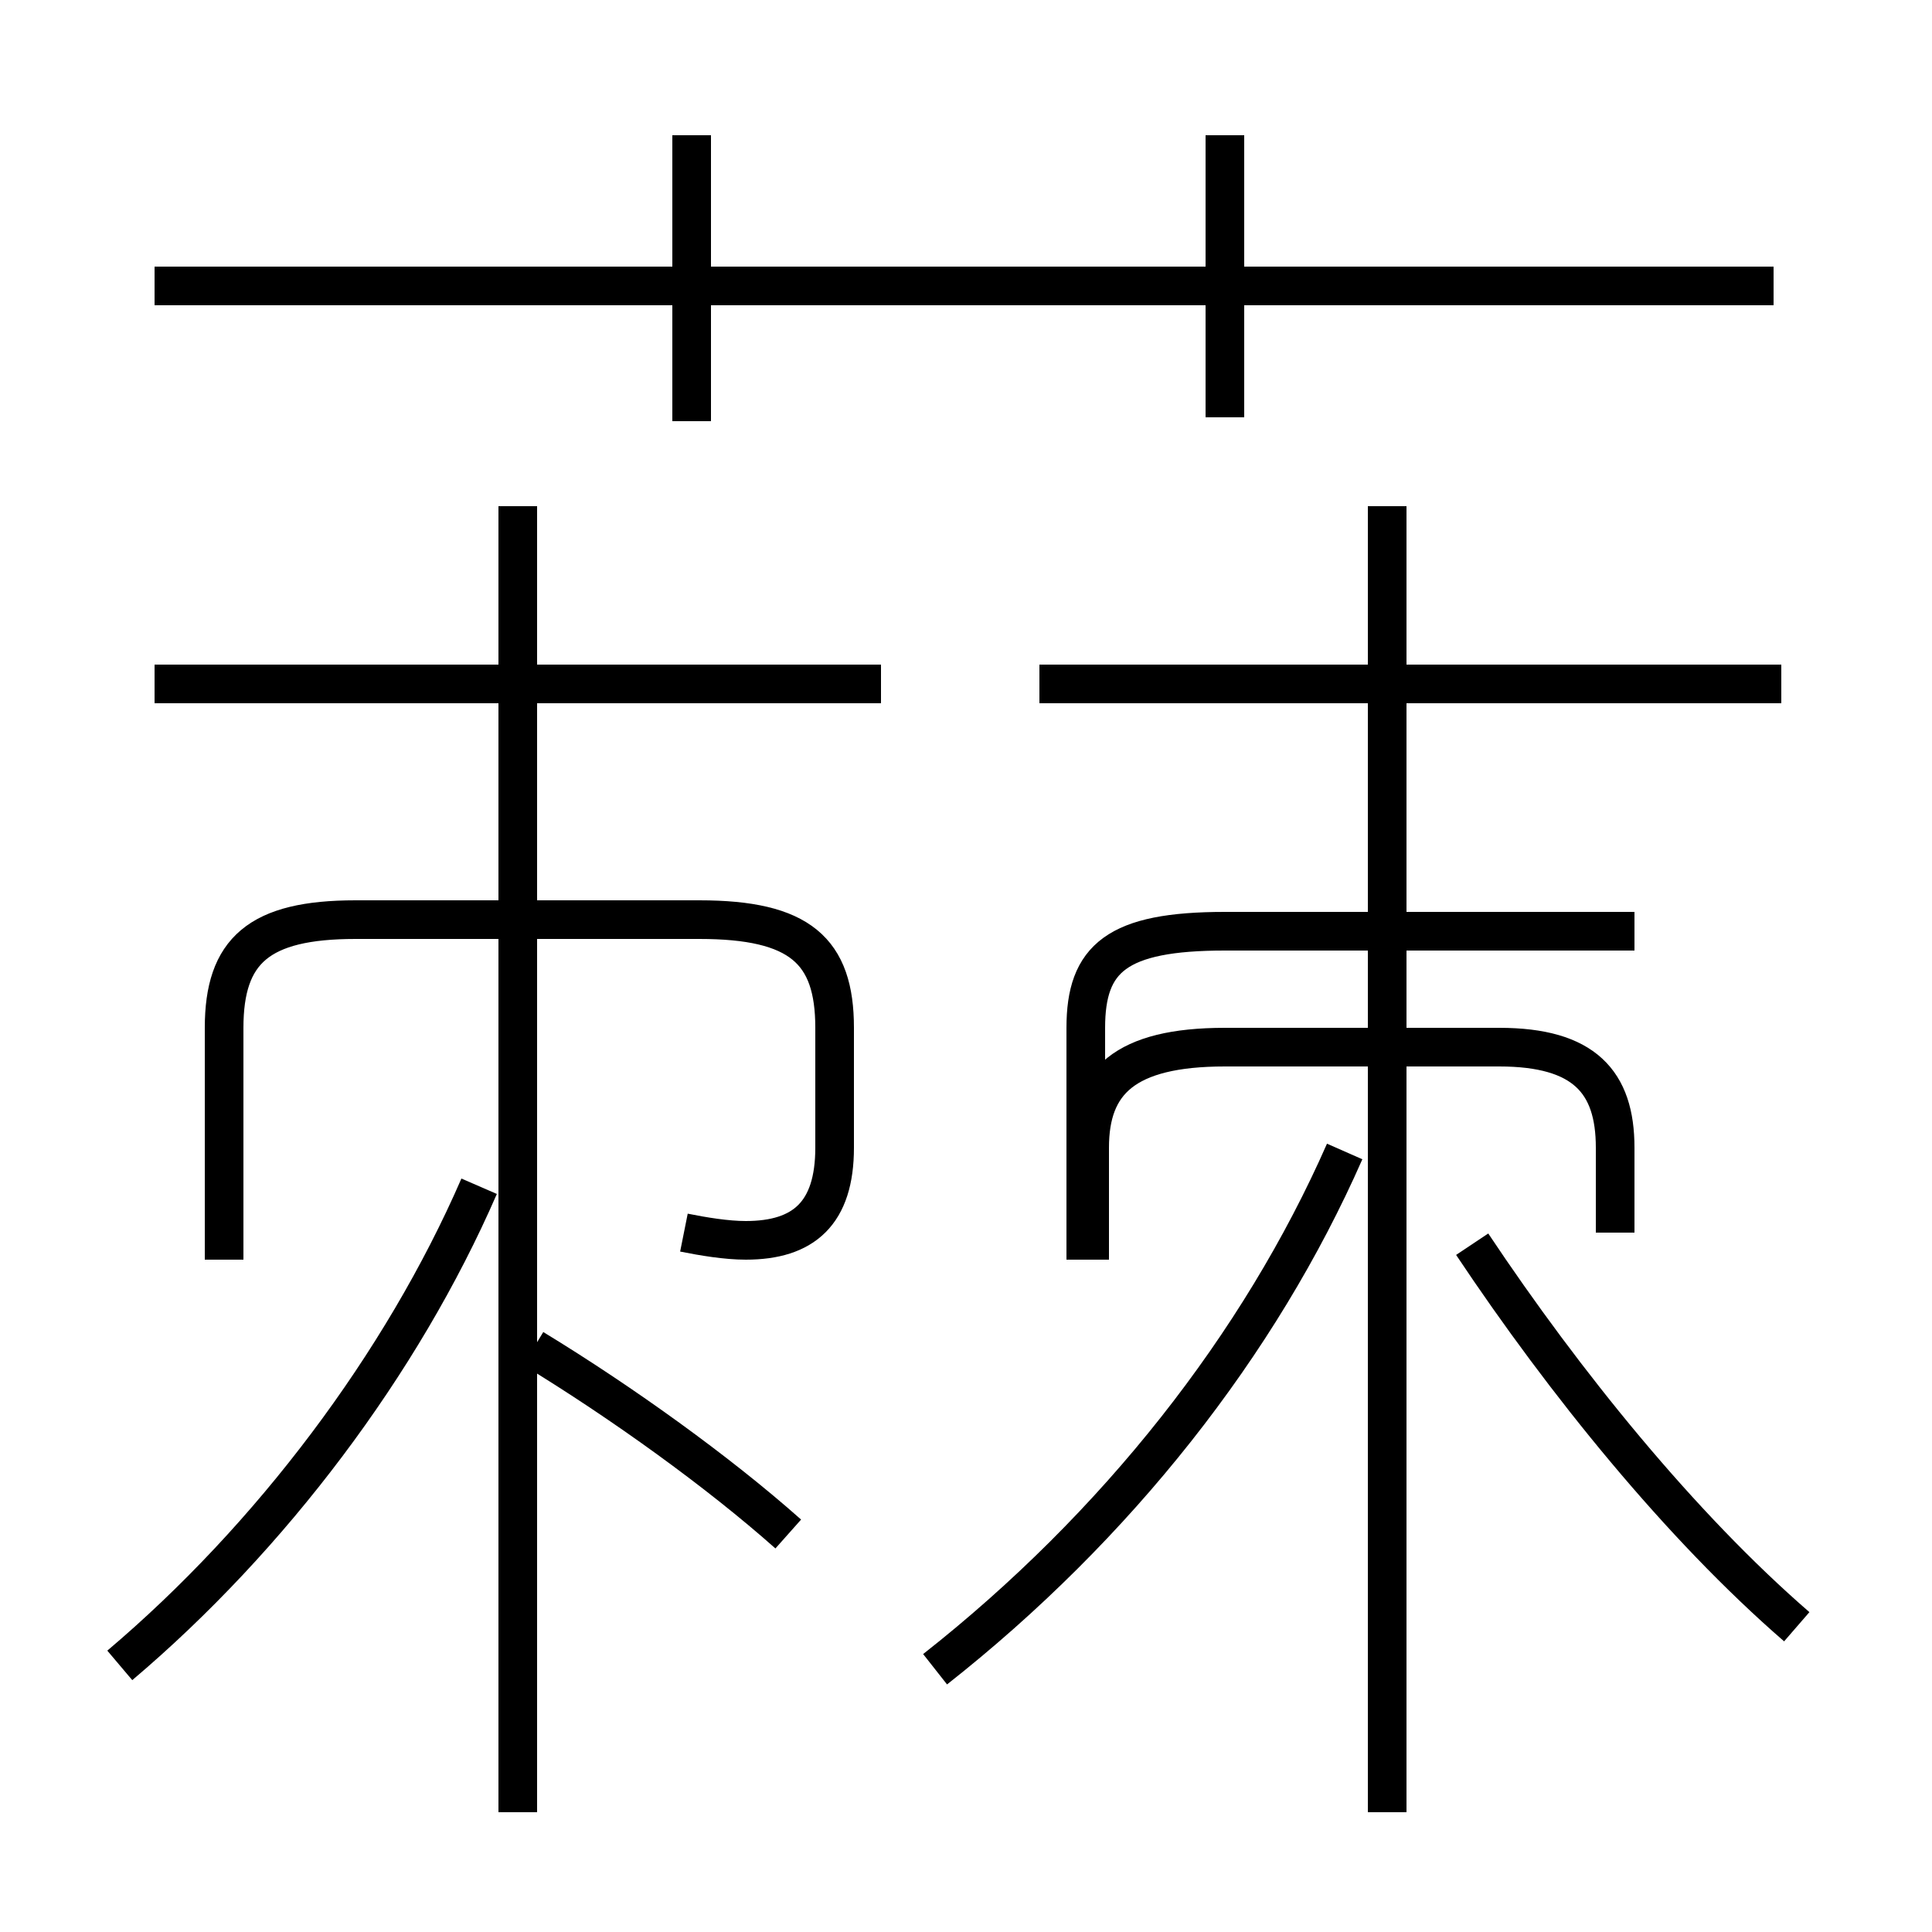 <?xml version='1.0' encoding='utf8'?>
<svg viewBox="0.0 -6.0 50.0 50.0" version="1.1" xmlns="http://www.w3.org/2000/svg">
<rect x="0.0" y="-6.0" width="50.0" height="50.0" fill="#808080" stroke="none"/>
<rect x="-1000" y="-1000" width="2000" height="2000" stroke="white" fill="white"/>
<g style="fill:white;stroke:#000000;  stroke-width:1">
<path d="M 17.7 -12.1 C 18.2 -12.0 18.8 -11.9 19.3 -11.9 C 20.8 -11.9 21.6 -12.6 21.6 -14.3 L 21.6 -17.4 C 21.6 -19.4 20.7 -20.2 18.1 -20.2 L 9.2 -20.2 C 6.7 -20.2 5.8 -19.4 5.8 -17.4 L 5.8 -11.4 M 3.1 -0.9 C 7.0 -4.2 10.4 -8.7 12.4 -13.3 M 20.4 -4.3 C 18.6 -5.9 16.1 -7.7 13.8 -9.1 M 13.4 2.9 L 13.4 -30.9 M 24.2 -0.8 C 28.9 -4.5 32.6 -9.2 34.8 -14.2 M 22.8 -26.3 L 4.0 -26.3 M 35.9 2.9 L 35.9 -30.9 M 46.5 -1.9 C 43.5 -4.5 40.5 -8.2 38.1 -11.8 M 41.8 -12.1 L 41.8 -14.3 C 41.8 -16.0 41.0 -16.9 38.8 -16.9 L 31.7 -16.9 C 29.1 -16.9 28.2 -16.0 28.2 -14.3 L 28.2 -11.4 M 46.1 -26.3 L 26.9 -26.3 M 42.3 -19.9 L 31.7 -19.9 C 28.9 -19.9 28.1 -19.2 28.1 -17.4 L 28.1 -11.4 M 17.9 -33.1 L 17.9 -40.5 M 45.9 -36.6 L 4.0 -36.6 M 31.7 -33.2 L 31.7 -40.5" transform="translate(0.0, 38.0)" />
</g>
</svg>